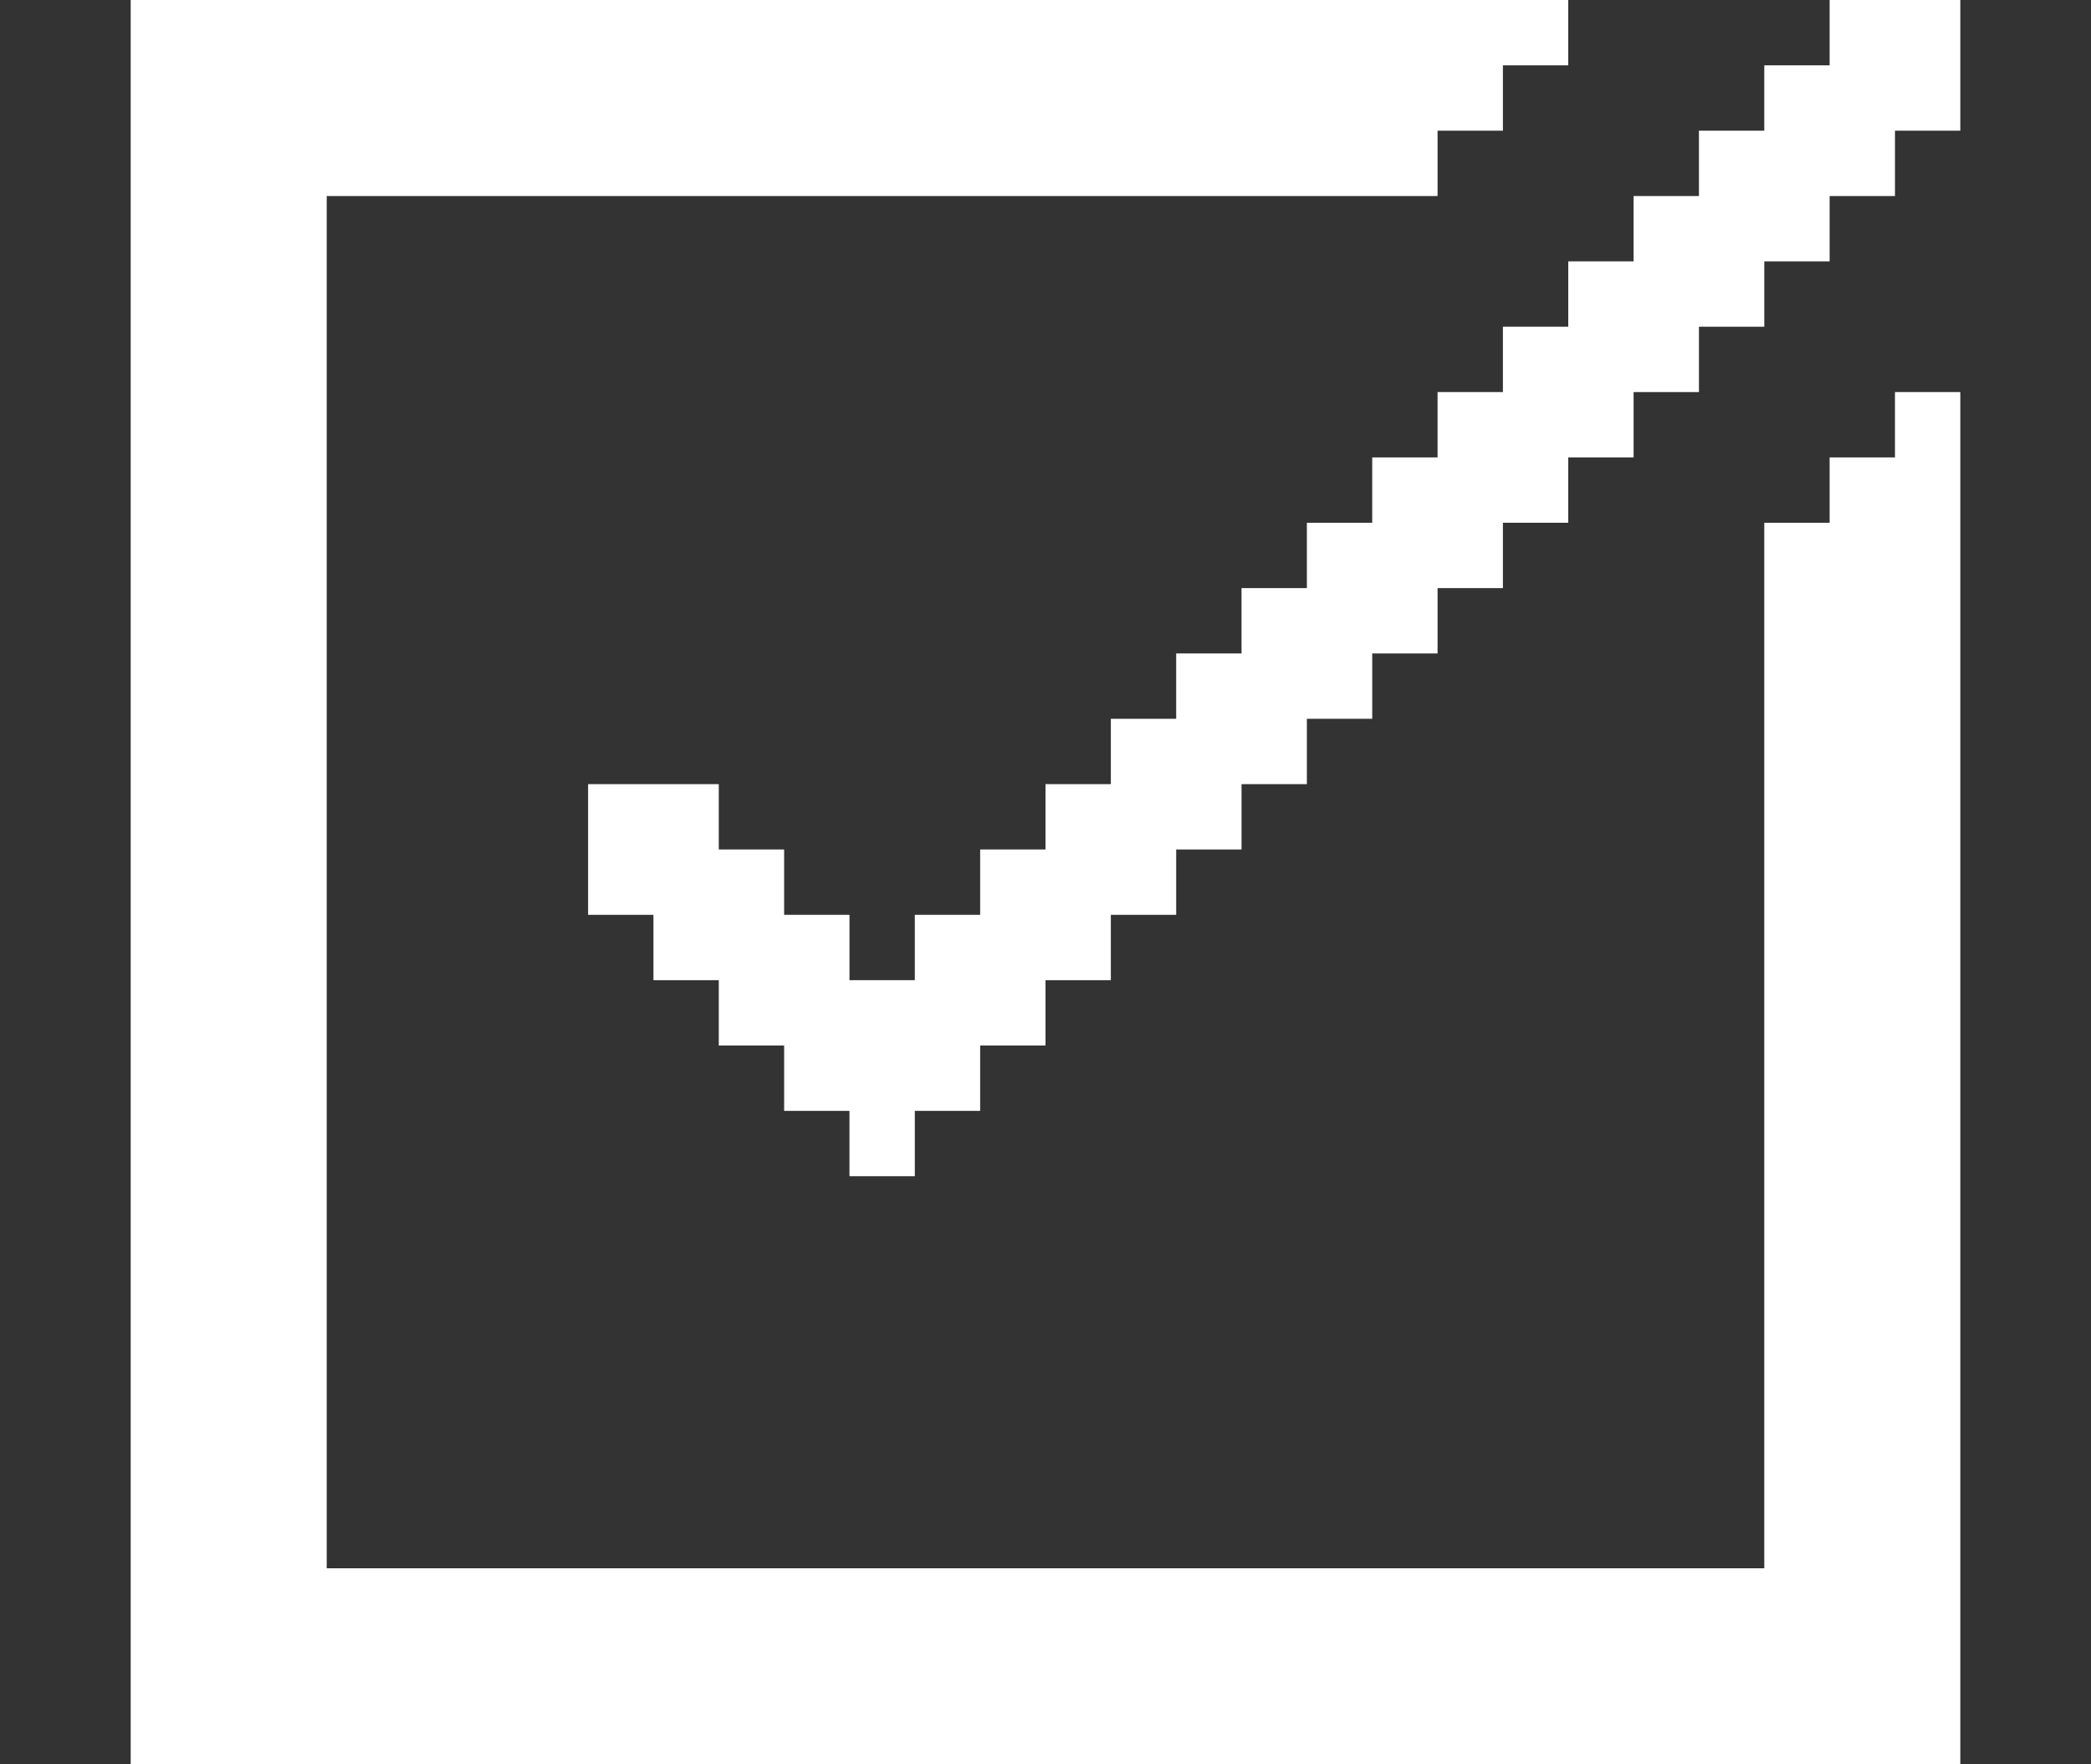 <?xml version="1.0" encoding="utf-8"?>
<!-- Generator: Adobe Illustrator 16.0.0, SVG Export Plug-In . SVG Version: 6.00 Build 0)  -->
<!DOCTYPE svg PUBLIC "-//W3C//DTD SVG 1.1//EN" "http://www.w3.org/Graphics/SVG/1.1/DTD/svg11.dtd">
<svg version="1.1" id="Layer_2" xmlns="http://www.w3.org/2000/svg" xmlns:xlink="http://www.w3.org/1999/xlink" x="0px" y="0px"
	 width="32px" height="27px" viewBox="0 0 32 27" enable-background="new 0 0 32 27" xml:space="preserve">
<rect x="0" y="0" width="32" height="27" fill="#333333" stroke="none"/>
<g>
	<polygon fill="#FFFFFF" points="29,7 28,7 28,8 27,8 27,24 5,24 5,3 22,3 22,2 23,2 23,1 24,1 24,0 5,0 2,0 2,1 2,2 2,3 2,24 2,27 5,27 27,27 
		30,27 30,24 30,9 30,8 30,7 30,6 29,6 	"/>
	<polygon fill="#FFFFFF" points="28,0 28,1 27,1 27,2 26,2 26,3 25,3 25,4 24,4 24,5 23,5 23,6 22,6 22,7 21,7 21,8 20,8 20,9 19,9 19,10 18,10 
		18,11 17,11 17,12 16,12 16,13 15,13 15,14 14,14 14,15 13,15 13,14 12,14 12,13 11,13 11,12 9,12 9,14 10,14 10,15 11,15 11,16 
		12,16 12,17 13,17 13,18 14,18 14,17 15,17 15,16 16,16 16,15 17,15 17,14 18,14 18,13 19,13 19,12 20,12 20,11 21,11 21,10 22,10 
		22,9 23,9 23,8 24,8 24,7 25,7 25,6 26,6 26,5 27,5 27,4 28,4 28,3 29,3 29,2 30,2 30,0 	"/>
</g>
<g>
</g>
<g>
</g>
<g>
</g>
<g>
</g>
<g>
</g>
<g>
</g>
</svg>

